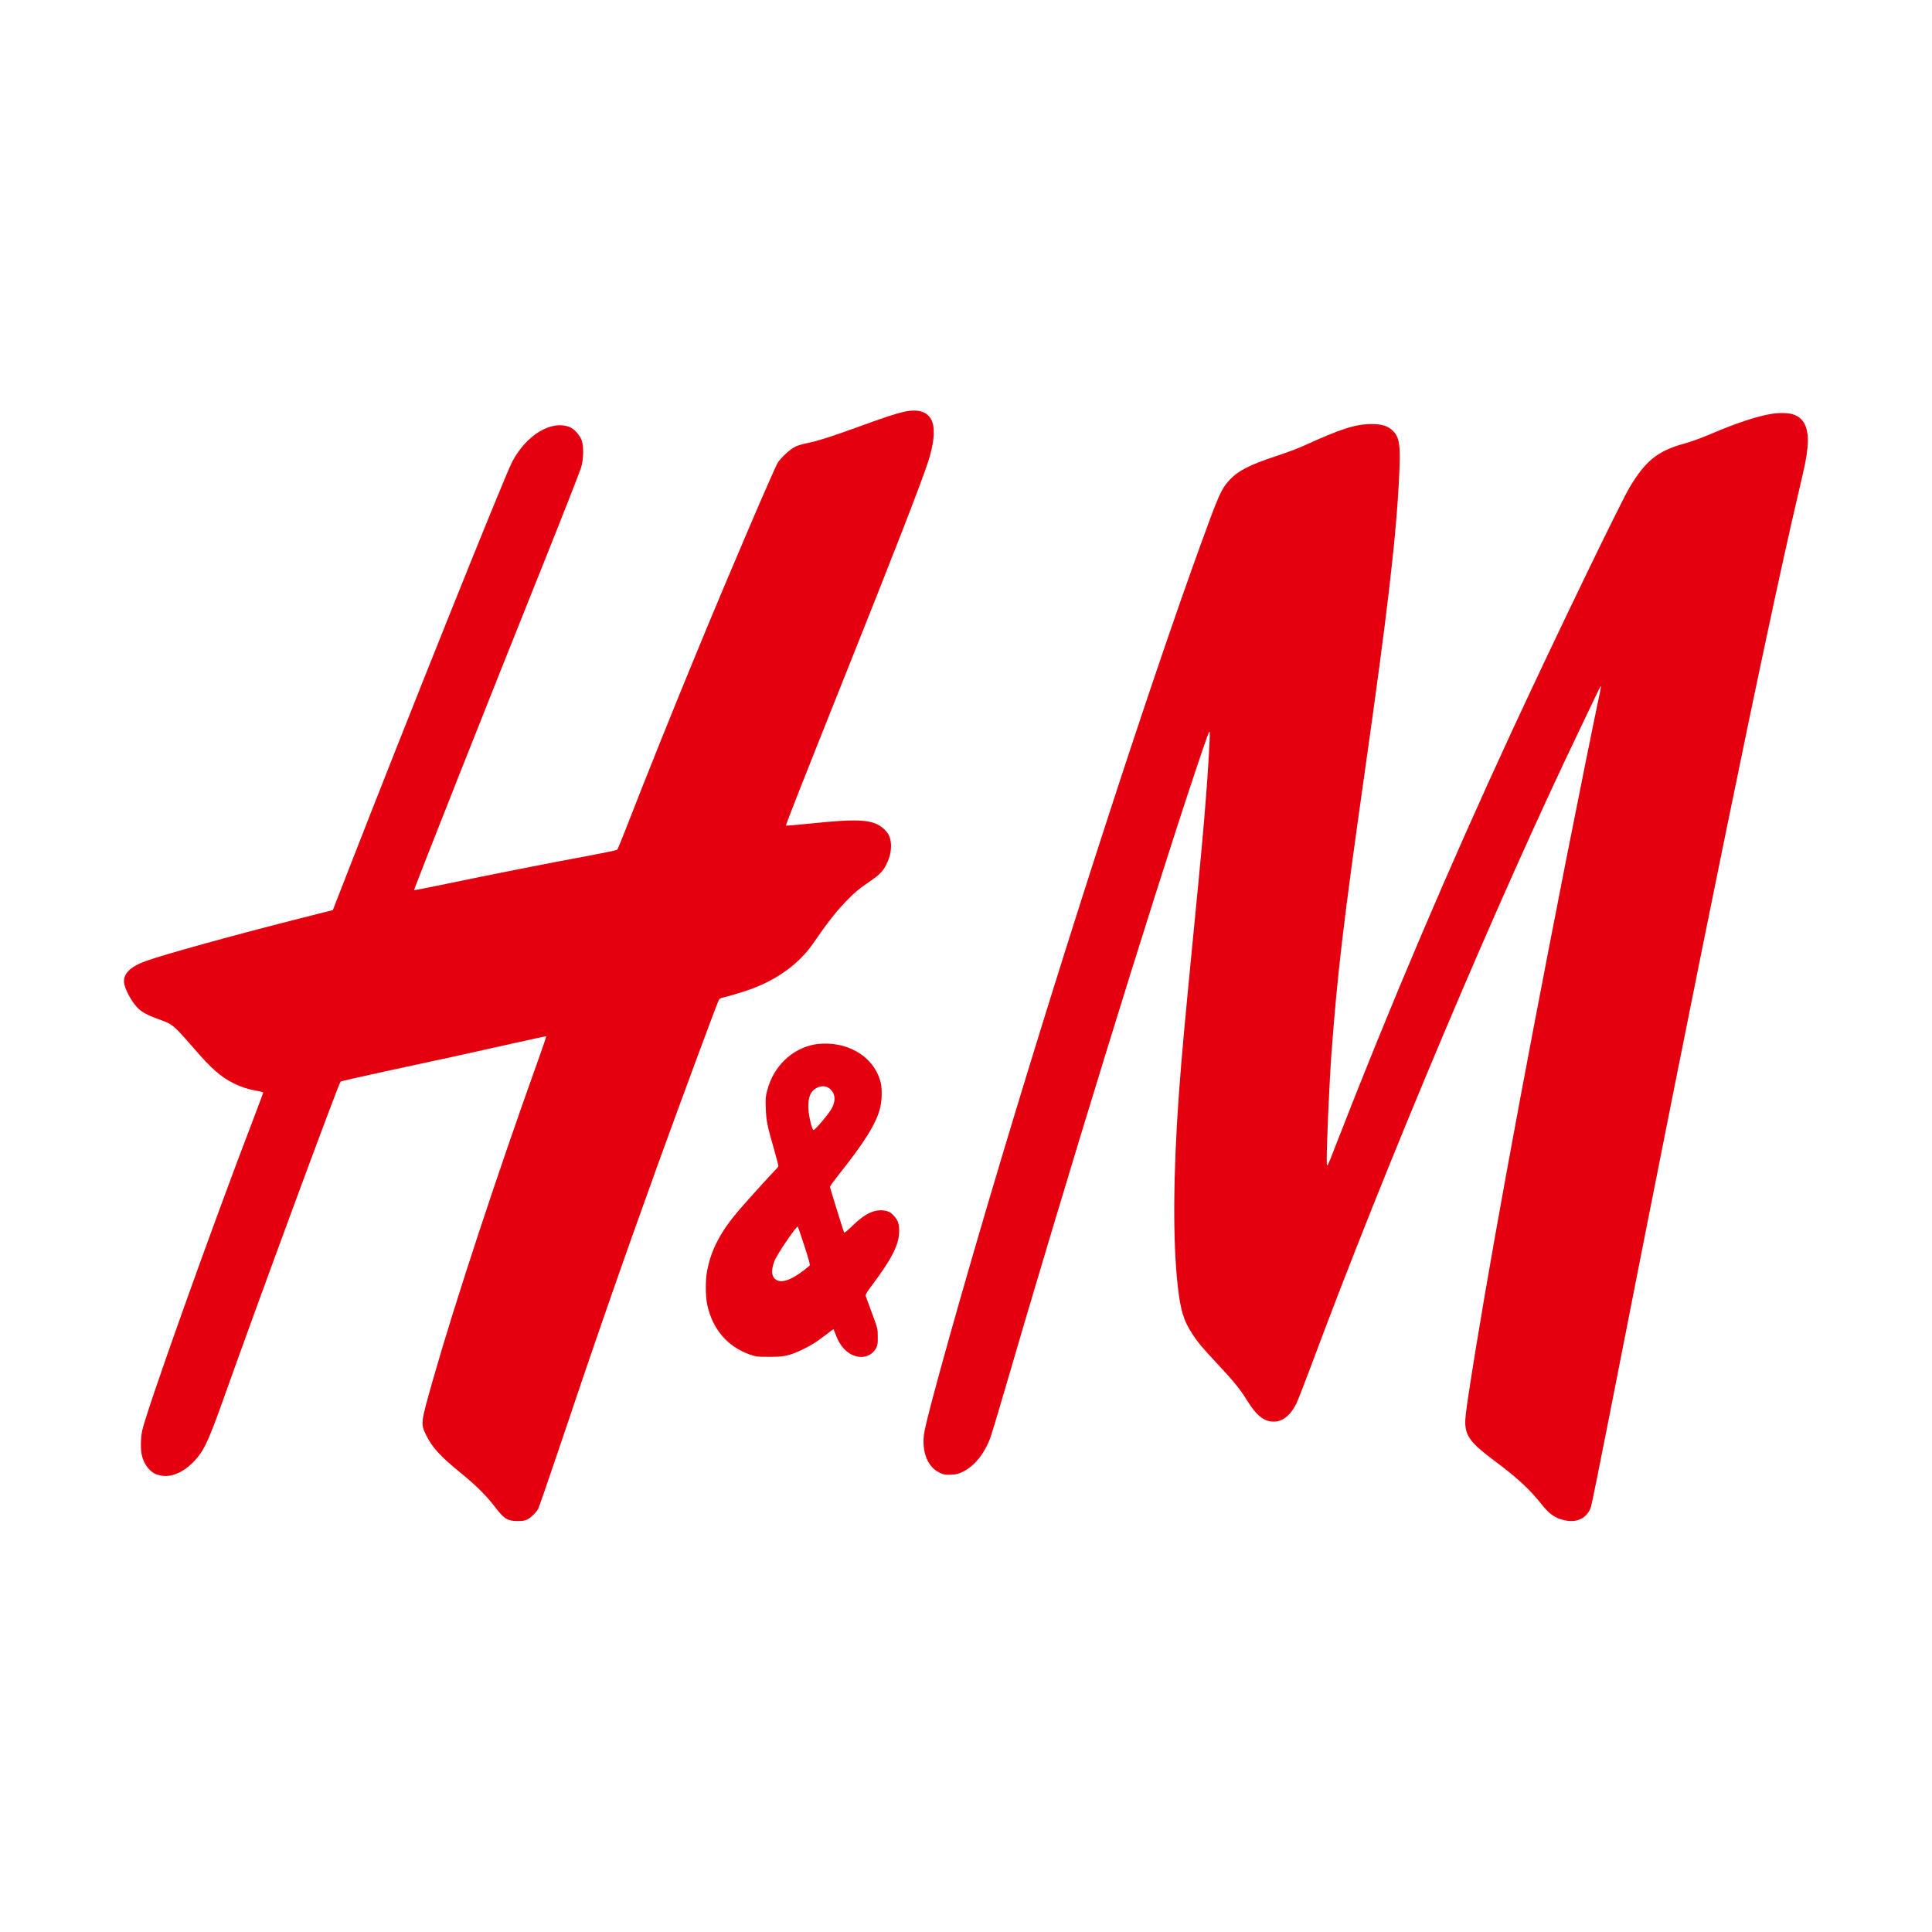<?xml version="1.0" standalone="no"?>
<!DOCTYPE svg PUBLIC "-//W3C//DTD SVG 20010904//EN"
 "http://www.w3.org/TR/2001/REC-SVG-20010904/DTD/svg10.dtd">
<svg version="1.0" xmlns="http://www.w3.org/2000/svg"
 width="2400pt" height="2400pt" viewBox="0 0 2400 2400"
 preserveAspectRatio="xMidYMid meet">

<g transform="translate(0,2400) scale(0.1,-0.1)"
fill="#e50010" stroke="none">
<path d="M11231 18885 c-104 -23 -247 -70 -576 -190 -328 -120 -496 -173 -635
-201 -47 -9 -109 -28 -139 -42 -62 -29 -177 -133 -219 -200 -44 -69 -589
-1342 -985 -2302 -330 -799 -652 -1602 -894 -2225 -57 -148 -110 -275 -116
-281 -7 -6 -165 -39 -352 -74 -452 -83 -1232 -237 -1748 -345 -230 -48 -420
-85 -423 -83 -6 7 924 2357 1632 4121 233 582 434 1095 446 1140 28 107 30
250 5 324 -23 66 -93 145 -148 167 -229 92 -542 -97 -717 -432 -99 -190 -1316
-3225 -2079 -5187 l-148 -380 -515 -131 c-763 -194 -1598 -426 -1813 -504
-178 -65 -266 -147 -267 -248 0 -49 33 -135 86 -221 83 -134 143 -179 331
-247 192 -69 193 -71 446 -361 225 -261 341 -362 504 -443 93 -45 180 -73 286
-91 42 -7 77 -17 77 -21 0 -4 -52 -144 -116 -311 -531 -1385 -1338 -3648
-1388 -3891 -20 -95 -21 -243 -2 -312 27 -103 85 -182 163 -223 13 -6 48 -16
78 -22 149 -27 329 69 467 250 80 106 147 260 298 686 399 1125 1433 3929
1461 3959 5 5 246 60 536 123 678 145 1119 242 1617 354 219 49 400 88 402 86
2 -2 -46 -143 -107 -313 -511 -1426 -1029 -3000 -1298 -3944 -157 -552 -157
-553 -88 -696 78 -158 167 -256 442 -481 185 -151 308 -275 422 -423 107 -139
150 -165 273 -165 68 0 93 5 125 22 42 22 100 79 129 126 9 15 118 330 243
700 441 1316 811 2379 1234 3550 289 799 747 2035 770 2078 5 10 23 21 41 25
76 16 274 76 365 110 329 122 594 318 763 563 182 264 284 394 415 530 100
104 166 158 302 250 108 74 151 118 193 201 44 88 63 171 58 255 -6 86 -31
138 -94 193 -128 113 -300 125 -903 62 -166 -17 -305 -29 -308 -26 -5 5 211
554 739 1876 613 1533 946 2390 1031 2655 64 200 83 368 53 468 -41 136 -160
184 -355 142z"/>
<path d="M21984 18855 c-181 -33 -428 -116 -732 -246 -114 -49 -243 -96 -332
-120 -326 -90 -478 -212 -675 -541 -118 -197 -927 -1873 -1460 -3023 -790
-1707 -1521 -3424 -2191 -5150 -106 -273 -109 -279 -112 -230 -8 110 30 989
58 1370 74 996 151 1645 410 3470 291 2048 395 2946 431 3705 18 381 5 474
-76 556 -62 62 -135 86 -260 86 -206 0 -377 -54 -855 -272 -63 -29 -216 -86
-338 -126 -332 -109 -478 -185 -585 -304 -97 -108 -126 -172 -352 -795 -650
-1791 -1645 -4855 -2468 -7600 -479 -1595 -944 -3254 -969 -3452 -28 -228 48
-411 199 -480 47 -22 66 -25 136 -22 69 3 94 9 149 37 147 72 272 230 346 437
12 33 76 247 143 475 791 2715 1817 6047 2392 7770 159 475 182 539 185 500 4
-54 -21 -479 -49 -830 -31 -399 -64 -753 -149 -1620 -109 -1112 -151 -1568
-185 -2035 -72 -1001 -77 -1829 -15 -2387 35 -308 72 -431 183 -601 69 -106
121 -168 317 -377 198 -212 276 -308 363 -449 117 -188 209 -261 332 -261 109
0 208 80 279 225 19 39 97 239 174 445 938 2521 2314 5781 3347 7930 75 157
164 342 197 413 34 70 63 126 65 124 2 -2 -4 -37 -12 -78 -61 -283 -289 -1416
-419 -2075 -579 -2943 -1002 -5260 -1212 -6639 -34 -221 -45 -320 -42 -375 9
-156 79 -244 354 -450 300 -224 445 -358 605 -560 89 -111 160 -160 273 -185
155 -36 281 26 328 161 10 27 112 533 228 1124 1130 5763 1942 9728 2341
11435 96 407 107 462 121 592 26 250 -37 389 -194 430 -64 16 -179 16 -274 -2z"/>
<path d="M10117 11025 c-285 -54 -513 -277 -588 -576 -19 -71 -21 -102 -16
-219 6 -155 16 -205 98 -492 32 -115 59 -214 59 -221 0 -7 -14 -26 -31 -43
-41 -39 -353 -383 -461 -509 -229 -268 -343 -487 -394 -752 -22 -115 -21 -312
1 -418 63 -301 249 -521 523 -619 83 -29 94 -31 247 -31 178 0 230 10 368 69
116 51 216 111 328 198 56 44 102 78 104 76 1 -2 14 -35 29 -74 52 -139 137
-229 244 -260 104 -31 207 9 255 99 19 36 22 57 21 142 0 99 -1 102 -71 290
-39 105 -74 200 -78 213 -5 19 7 41 62 115 263 350 353 527 353 695 0 91 -17
139 -70 193 -37 39 -55 49 -100 58 -129 26 -252 -30 -417 -192 -63 -61 -94
-86 -98 -76 -20 54 -175 555 -175 566 0 7 51 77 113 156 310 389 459 626 508
814 25 93 29 243 10 323 -66 276 -325 470 -646 485 -65 3 -127 -1 -178 -10z
m182 -543 c74 -54 88 -143 38 -242 -30 -63 -214 -283 -231 -277 -20 6 -57 159
-63 257 -8 148 22 224 107 268 51 26 108 24 149 -6z m-306 -1961 c60 -185 73
-237 63 -245 -186 -156 -318 -216 -399 -182 -71 29 -85 116 -37 240 32 84 277
444 291 428 3 -4 40 -112 82 -241z"/>
</g>
</svg>
